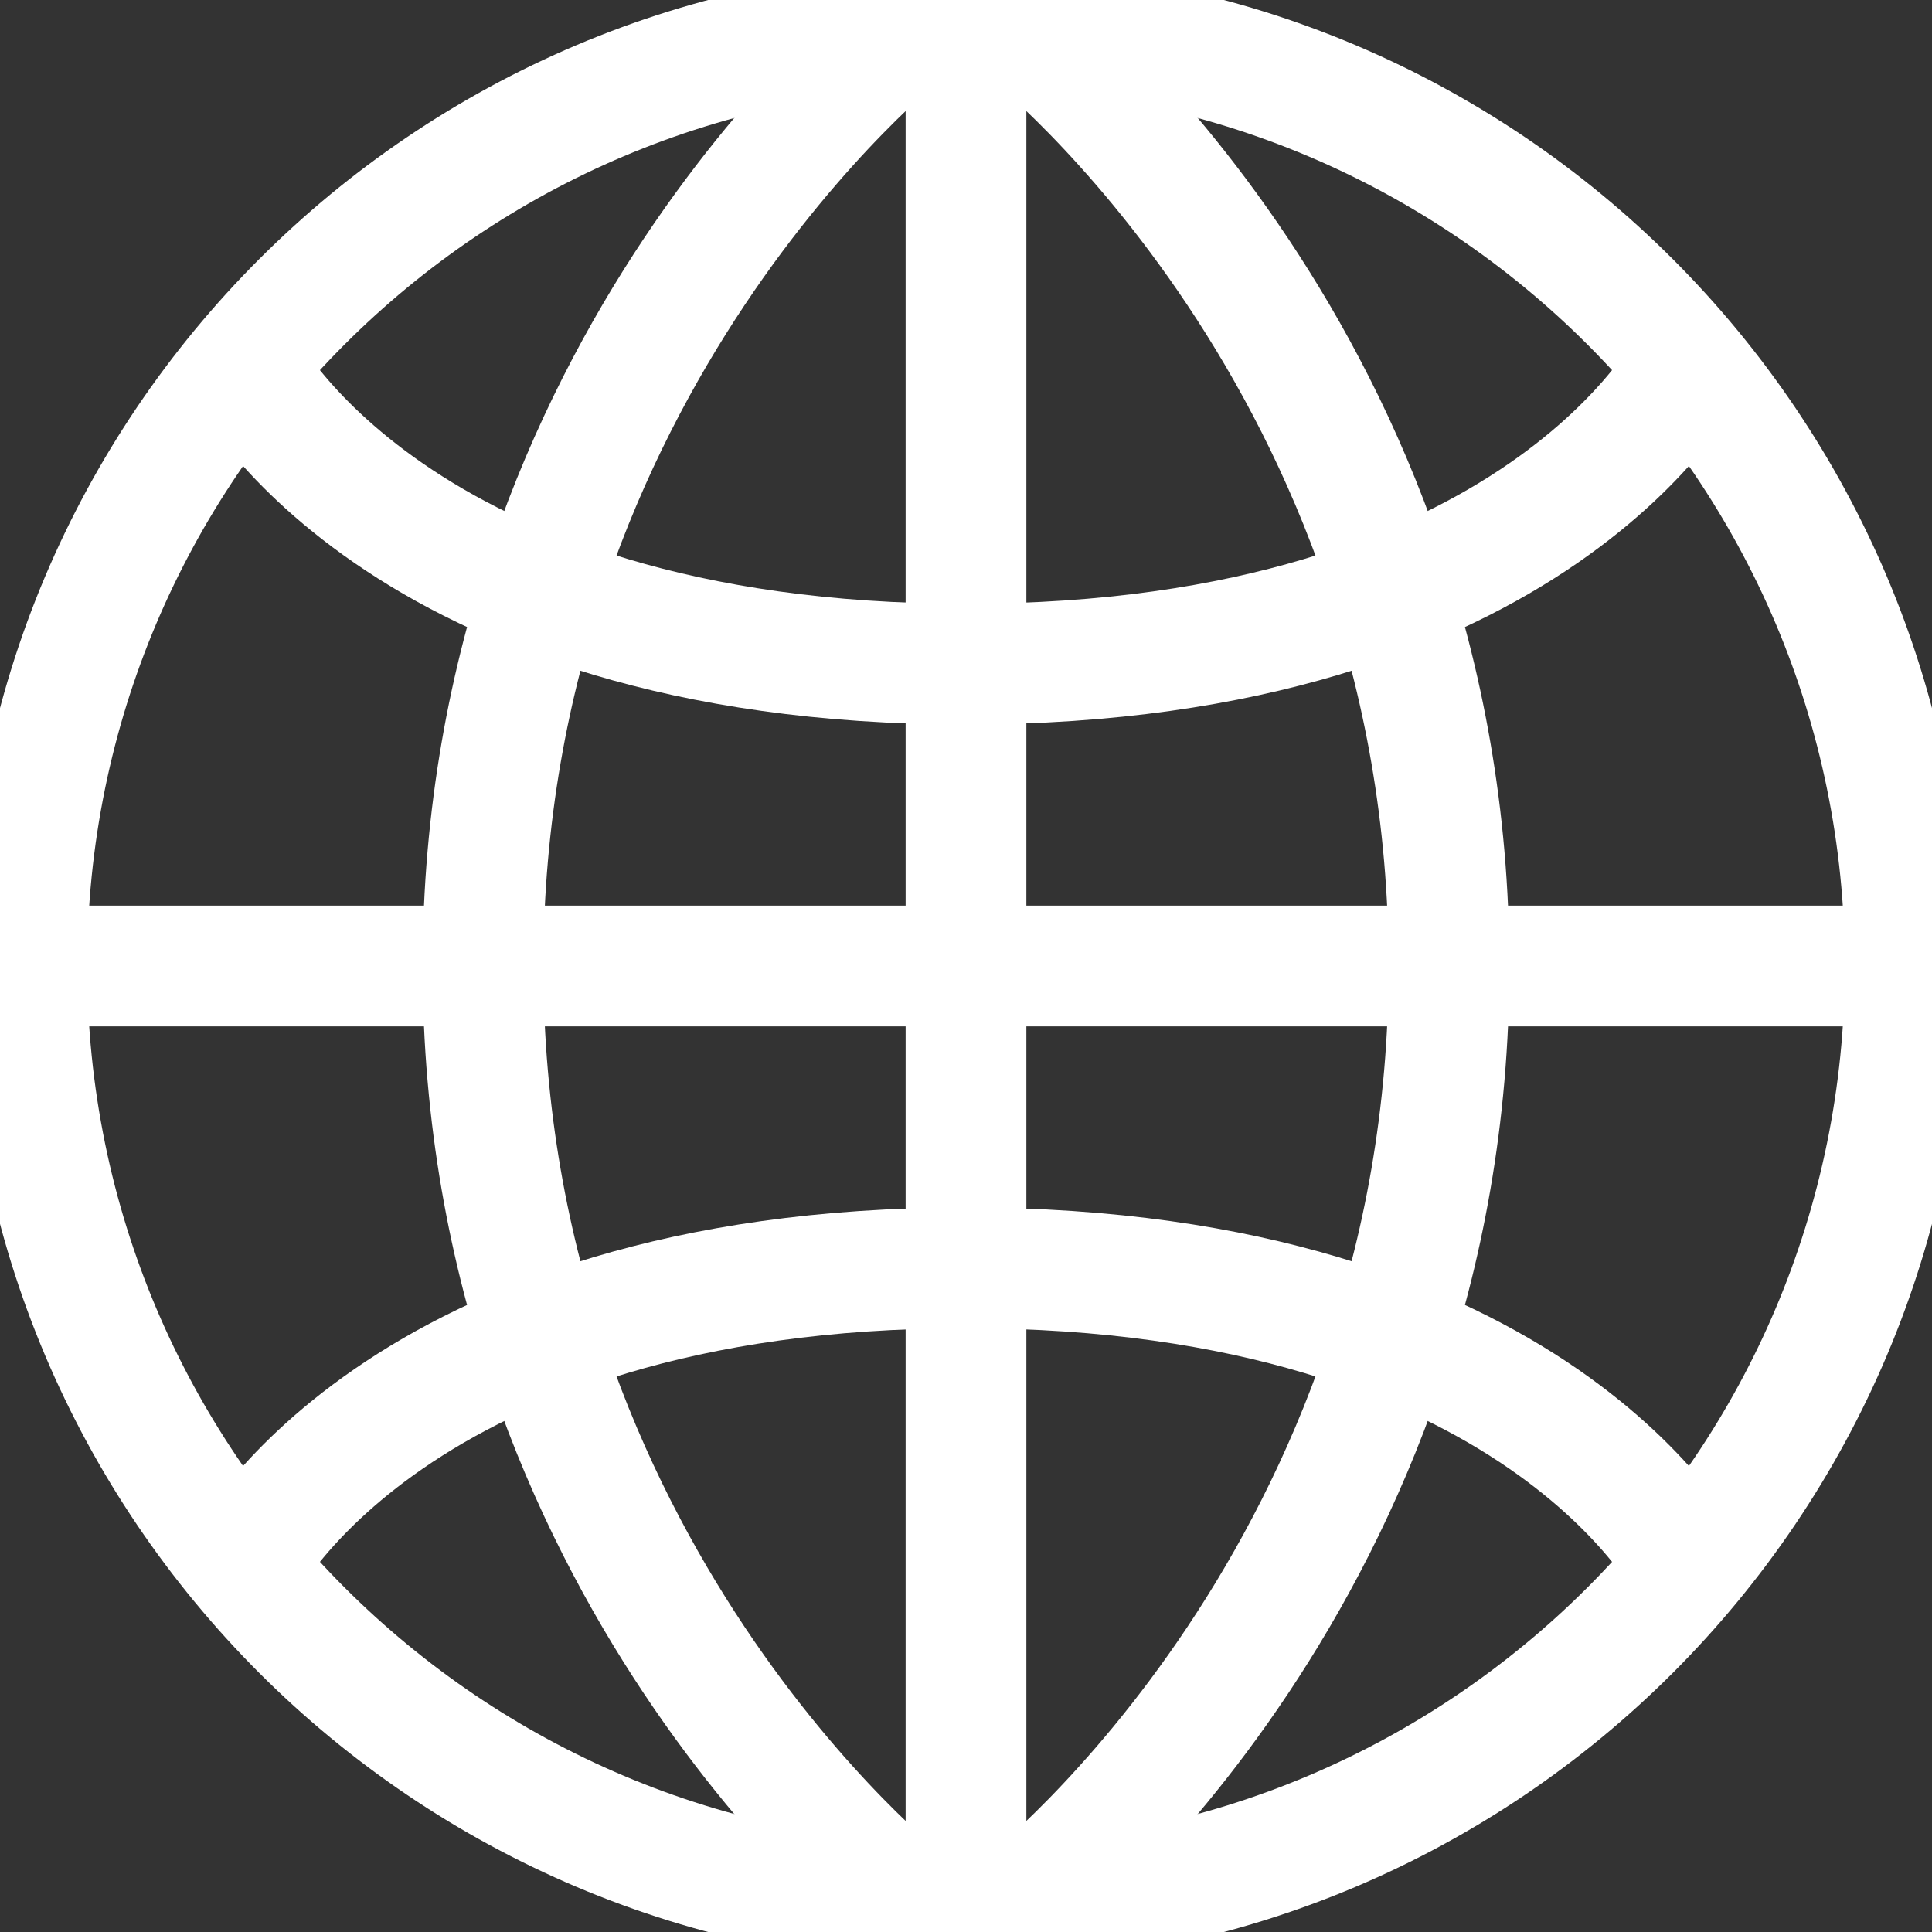 <?xml version="1.0" encoding="utf-8"?>
<!-- Generator: Adobe Illustrator 16.0.0, SVG Export Plug-In . SVG Version: 6.00 Build 0)  -->
<!DOCTYPE svg PUBLIC "-//W3C//DTD SVG 1.1//EN" "http://www.w3.org/Graphics/SVG/1.1/DTD/svg11.dtd">
<svg version="1.1" id="Layer_1" xmlns="http://www.w3.org/2000/svg" xmlns:xlink="http://www.w3.org/1999/xlink" x="0px" y="0px"
	 fill="none" stroke="#fff" width="64px" height="64px" viewBox="0 0 64 64" enable-background="new 0 0 64 64" xml:space="preserve">
<rect x="0" y="0" width="64" height="64" fill="#333333" stroke="none"/>
<path   stroke-width="4" stroke-miterlimit="10" d="M32.001,0.887c17.184,0,31.113,13.929,31.112,31.113
	C63.114,49.185,49.184,63.115,32,63.113C14.815,63.114,0.887,49.185,0.888,32.001C0.885,14.816,14.815,0.887,32.001,0.887z"/>
<line stroke-width="4" stroke-miterlimit="10" x1="32" y1="1" x2="32" y2="63"/>
<line stroke-width="4" stroke-miterlimit="10" x1="63" y1="32" x2="1" y2="32"/>
<path stroke-width="4" stroke-miterlimit="10" d="M30,1c0,0-14,11-14,31s14,31,14,31"/>
<path stroke-width="4" stroke-miterlimit="10" d="M34,1c0,0,14,11,14,31S34,63,34,63"/>
<path stroke-width="4" stroke-miterlimit="10" d="M8,12c0,0,5,10,24,10s24-10,24-10"/>
<path   stroke-width="4" stroke-miterlimit="10" d="M8,52c0,0,5-10,24-10s24,10,24,10"/>
</svg>
